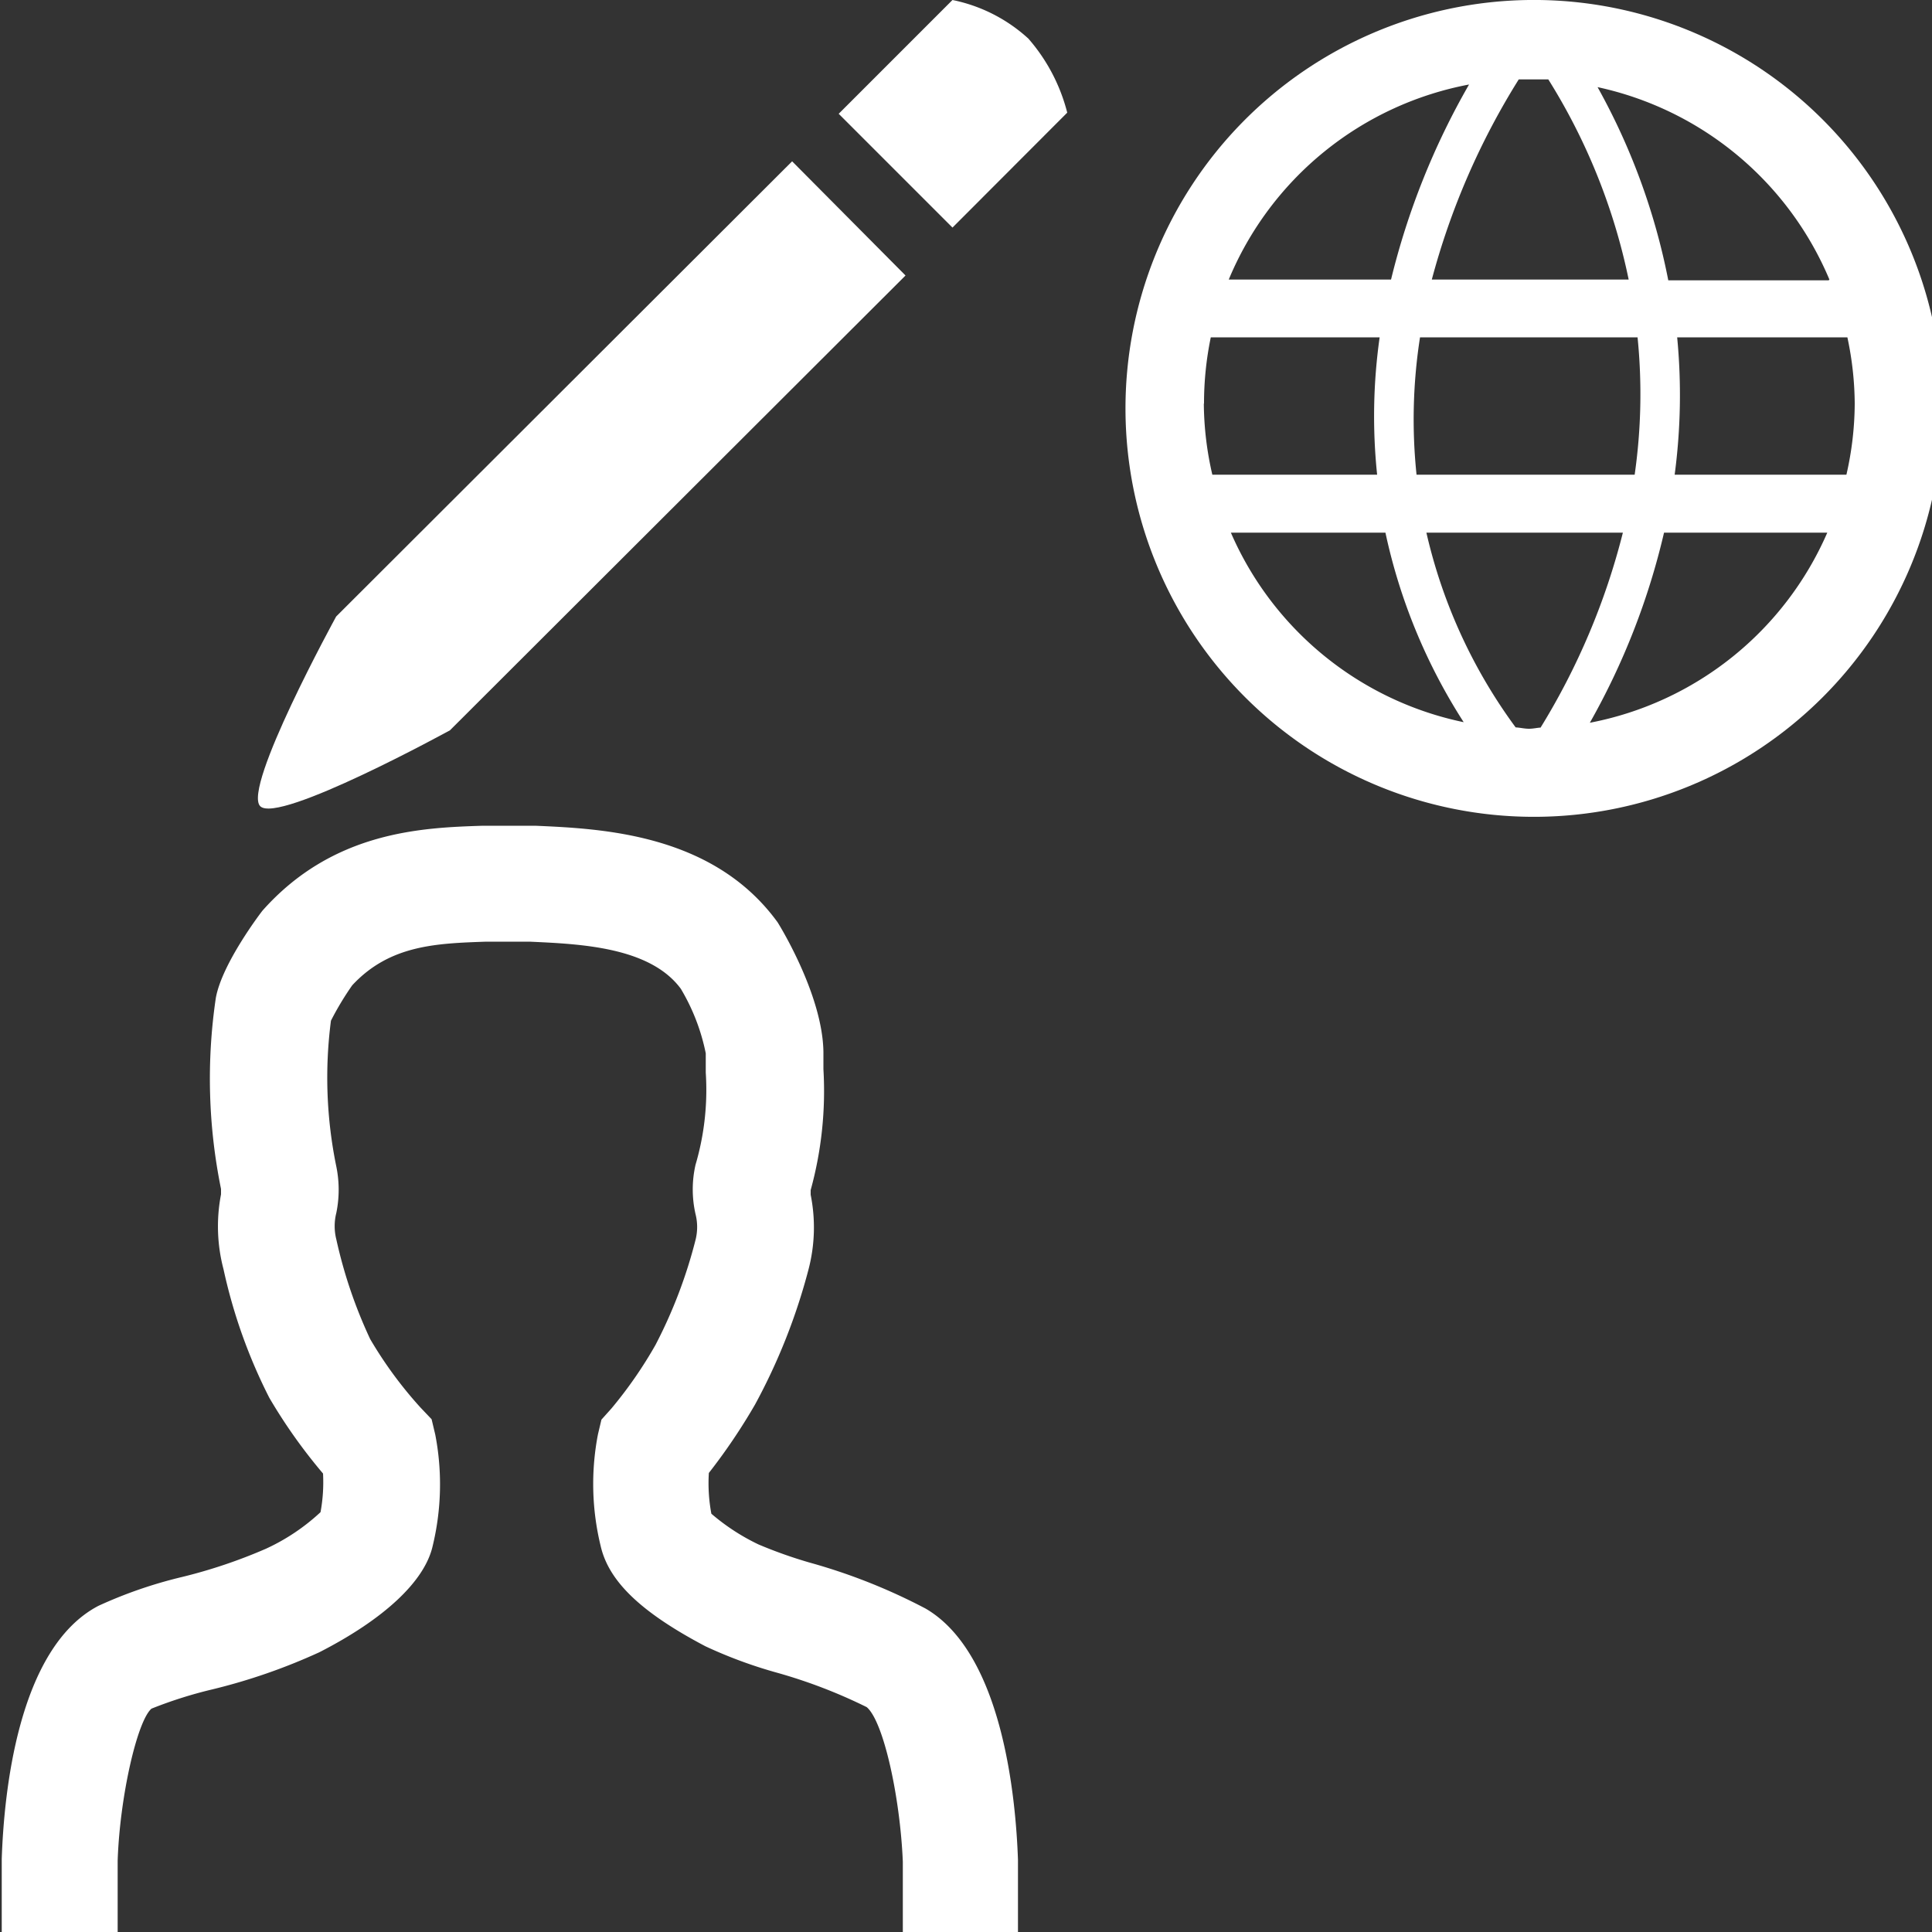 <svg xmlns="http://www.w3.org/2000/svg" viewBox="0 0 100 100"><rect x="0" y="0" width="100" height="100" fill="#333333" stroke="none"/><defs><style>.cls-1{fill:#fff;}</style></defs><title>Artboard 357 copy 6</title><g id="Layer_1" data-name="Layer 1"><path class="cls-1" d="M79.65,0h-.51a21.14,21.14,0,1,0,.51,0Zm15,14.51h-8.3a33.83,33.83,0,0,0-3.66-10A16.88,16.88,0,0,1,94.69,14.47ZM96,20.89a16.74,16.74,0,0,1-.43,3.68H86.68a31.25,31.25,0,0,0,.13-7.11h8.81A16.83,16.83,0,0,1,96,20.89ZM79.14,37.72c-.24,0-.46-.06-.69-.07a27.2,27.2,0,0,1-4.62-10.08H84a36,36,0,0,1-4.26,10.09C79.55,37.67,79.36,37.72,79.14,37.72ZM73.32,24.57a27.57,27.57,0,0,1,.18-7.11H84.76a29.43,29.43,0,0,1-.15,7.11Zm-11-3.68a16.83,16.83,0,0,1,.35-3.43h8.74a29.19,29.19,0,0,0-.13,7.11H62.75A16.74,16.74,0,0,1,62.31,20.89Zm17-16.78c.35,0,.48,0,.82,0A31.52,31.52,0,0,1,84.3,14.47H74.11a37.87,37.87,0,0,1,4.5-10.36Zm-3.28.26A38.48,38.48,0,0,0,72,14.47H63.6A16.86,16.86,0,0,1,76.06,4.37ZM63.71,27.57h8a29.56,29.56,0,0,0,4.05,9.81A16.88,16.88,0,0,1,63.71,27.57Zm18.58,9.84a37,37,0,0,0,3.84-9.84h8.45A16.86,16.86,0,0,1,82.29,37.41Z"/><path class="cls-1" d="M46.73,100l0-3.64c-.14-3.35-1-7.27-1.87-8a26.81,26.81,0,0,0-4.71-1.8,23.83,23.83,0,0,1-3.64-1.35c-3.32-1.75-5-3.35-5.42-5.19a13.55,13.55,0,0,1-.14-5.78l.18-.76.52-.58a22.23,22.23,0,0,0,2.28-3.29A25.1,25.1,0,0,0,36,64.18a2.72,2.72,0,0,0,0-1.34,5.74,5.74,0,0,1,0-2.55,13.72,13.72,0,0,0,.53-4.77l0-1a10.61,10.61,0,0,0-1.29-3.34C33.63,49,30,48.86,27.41,48.74l-.52,0-1.72,0c-2.59.09-5,.17-6.94,2.26a15.31,15.31,0,0,0-1.1,1.83,22.83,22.83,0,0,0,.28,7.56,6,6,0,0,1,0,2.38,2.81,2.81,0,0,0,0,1.39,24.6,24.6,0,0,0,1.75,5.15,21.23,21.23,0,0,0,2.61,3.55l.57.6.19.8a13.56,13.56,0,0,1-.14,5.78c-.42,1.81-2.5,3.76-5.86,5.48A30.59,30.59,0,0,1,11,87.44a22.43,22.43,0,0,0-3.16,1c-.74.64-1.64,4.56-1.75,7.87V100h-6V96.22c.11-3.28.8-10.9,5-13.1A23.22,23.22,0,0,1,9.4,81.63a26.78,26.78,0,0,0,4.37-1.47,10.69,10.69,0,0,0,2.82-1.89,8.49,8.49,0,0,0,.13-2,27.74,27.74,0,0,1-2.78-3.92,27.52,27.52,0,0,1-2.37-6.65,8.71,8.71,0,0,1-.13-3.88c0-.1,0-.19,0-.28a28.55,28.55,0,0,1-.27-9.88c.32-1.81,2.4-4.51,2.42-4.53C17.26,43,21.9,42.84,25,42.74l2.06,0,.64,0c3.45.15,9.22.41,12.55,5,0,0,2.33,3.7,2.37,6.71l0,.89a19.31,19.31,0,0,1-.66,6.26c0,.08,0,.15,0,.24a8.59,8.59,0,0,1-.11,3.86,31.08,31.08,0,0,1-2.77,7,30.59,30.59,0,0,1-2.39,3.54,8.57,8.57,0,0,0,.13,2.11,11,11,0,0,0,2.44,1.59,23.5,23.5,0,0,0,2.65.94,30.15,30.15,0,0,1,6,2.38c4,2.33,4.67,9.86,4.78,13l0,3.78Z"/></g><g id="layer"><path class="cls-1" d="M53.23,2A8.24,8.24,0,0,0,49.3,0L43.41,5.89l5.89,5.89,5.94-5.95A9.34,9.34,0,0,0,53.23,2Z"/><path class="cls-1" d="M17.4,31.91s-4.87,8.88-3.93,9.82,9.82-3.93,9.82-3.93L46.87,14.26,41,8.35Z"/></g></svg>